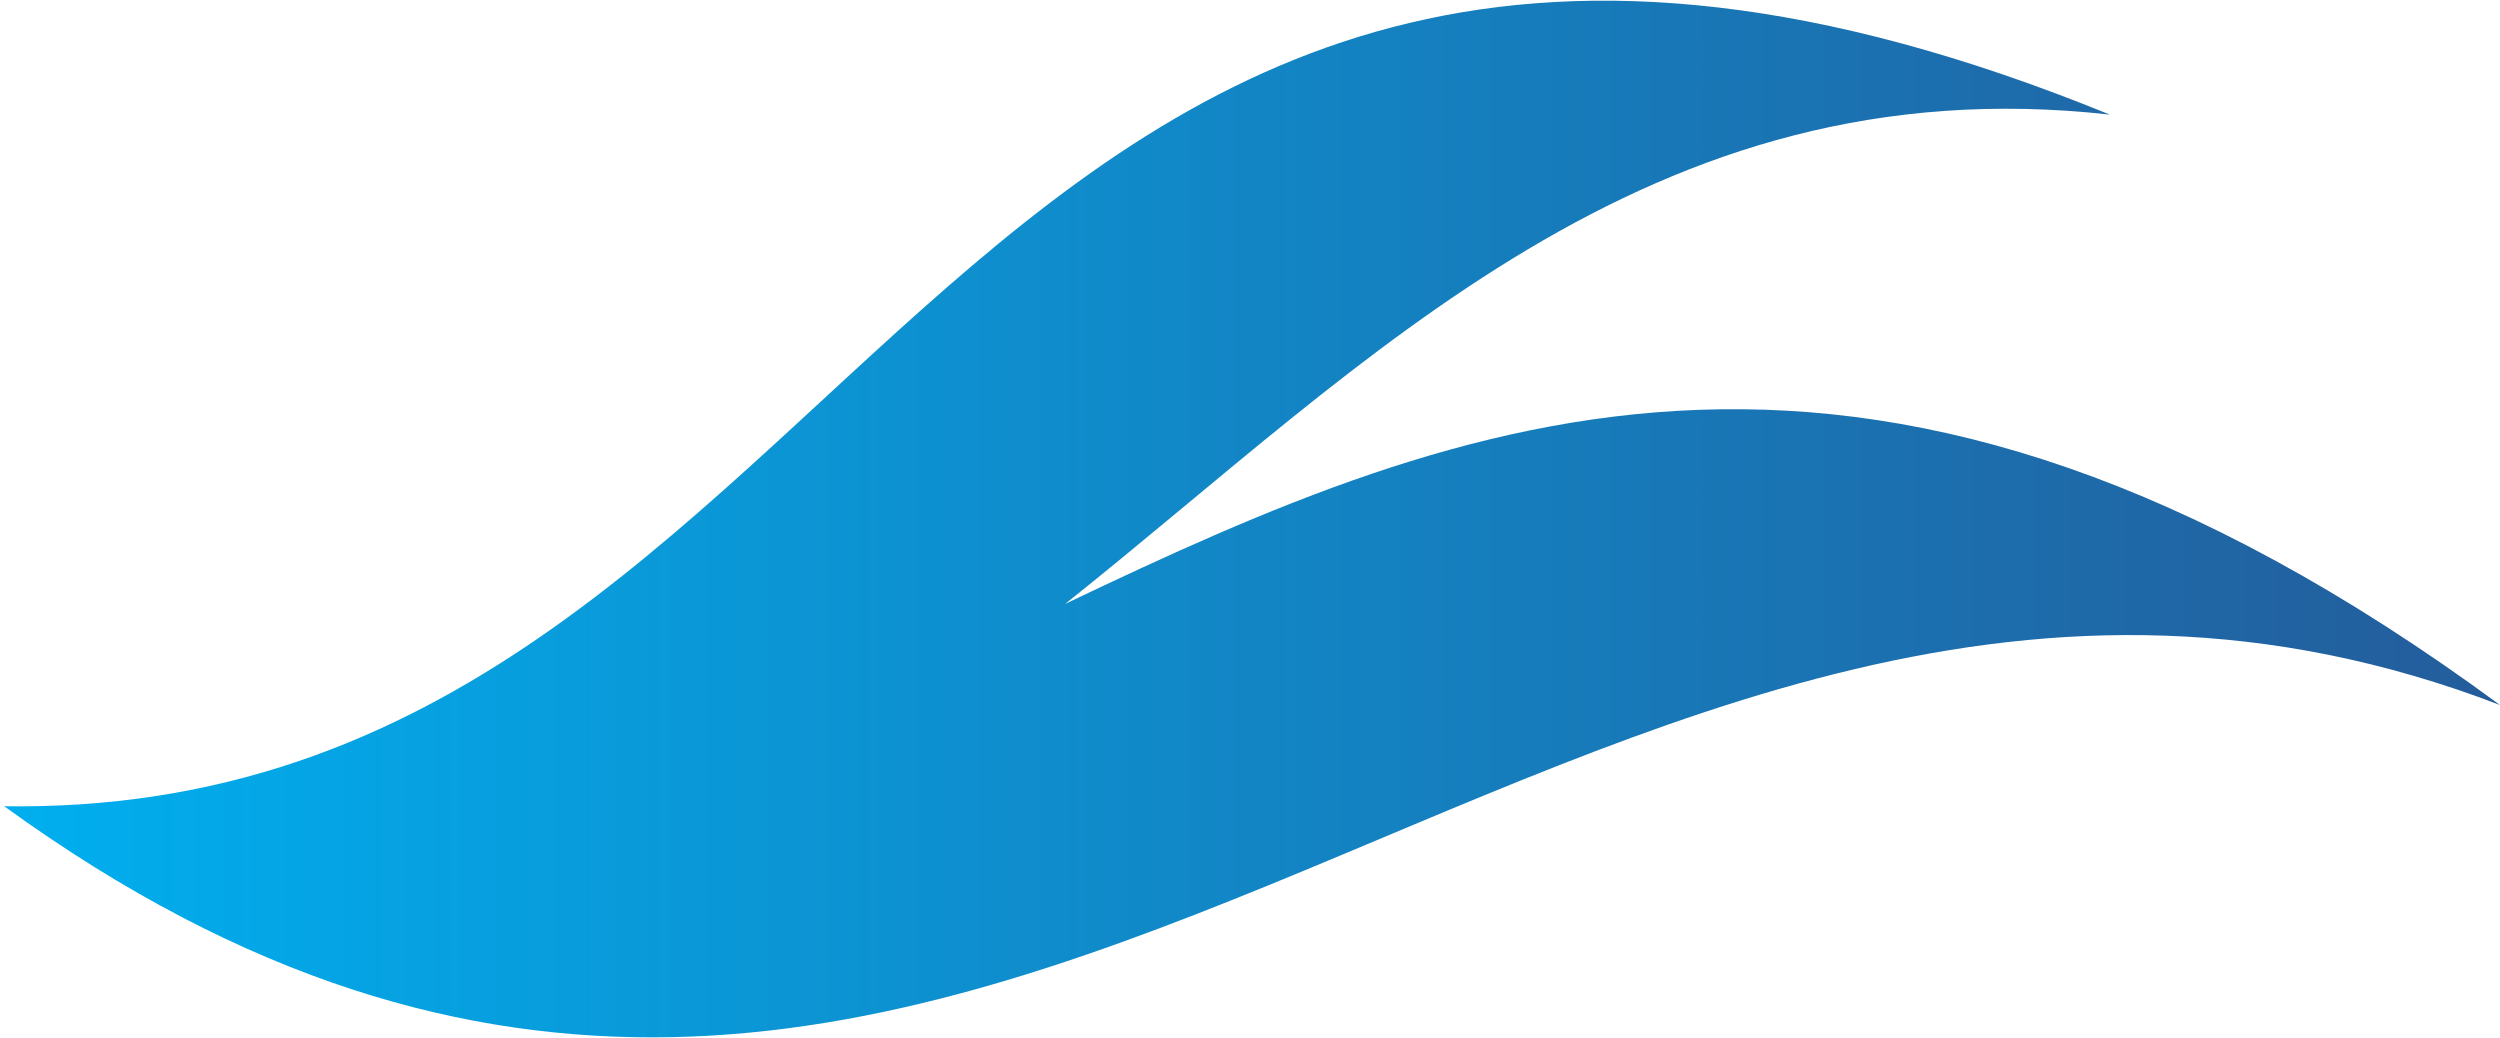 <?xml version="1.0" encoding="UTF-8"?>
<!DOCTYPE svg PUBLIC "-//W3C//DTD SVG 1.1//EN" "http://www.w3.org/Graphics/SVG/1.1/DTD/svg11.dtd">
<!-- Creator: CorelDRAW 2019 (64-Bit) -->
<svg xmlns="http://www.w3.org/2000/svg" xml:space="preserve" width="130px" height="54px" version="1.1" style="shape-rendering:geometricPrecision; text-rendering:geometricPrecision; image-rendering:optimizeQuality; fill-rule:evenodd; clip-rule:evenodd"
viewBox="0 0 12.11 5.02"
 xmlns:xlink="http://www.w3.org/1999/xlink"
 xmlns:xodm="http://www.corel.com/coreldraw/odm/2003">
 <defs>
  <style type="text/css">
   <![CDATA[
    .fil0 {fill:url(#id0)}
   ]]>
  </style>
  <linearGradient id="id0" gradientUnits="userSpaceOnUse" x1="0" y1="2.51" x2="12.11" y2="2.51">
   <stop offset="0" style="stop-opacity:1; stop-color:#00AFEF"/>
   <stop offset="1" style="stop-opacity:1; stop-color:#245C9B"/>
  </linearGradient>
 </defs>
 <g id="Layer_x0020_1">
  <path class="fil0" d="M0 3.9c4.3,0.08 4.53,-5.67 10.22,-3.35 -2.24,-0.25 -3.59,1.2 -5.06,2.37 1.95,-0.93 3.92,-1.74 6.95,0.49 -4.5,-1.73 -7.39,3.9 -12.09,0.49 -0.01,0 -0.01,0 -0.02,0z"/>
 </g>
</svg>
